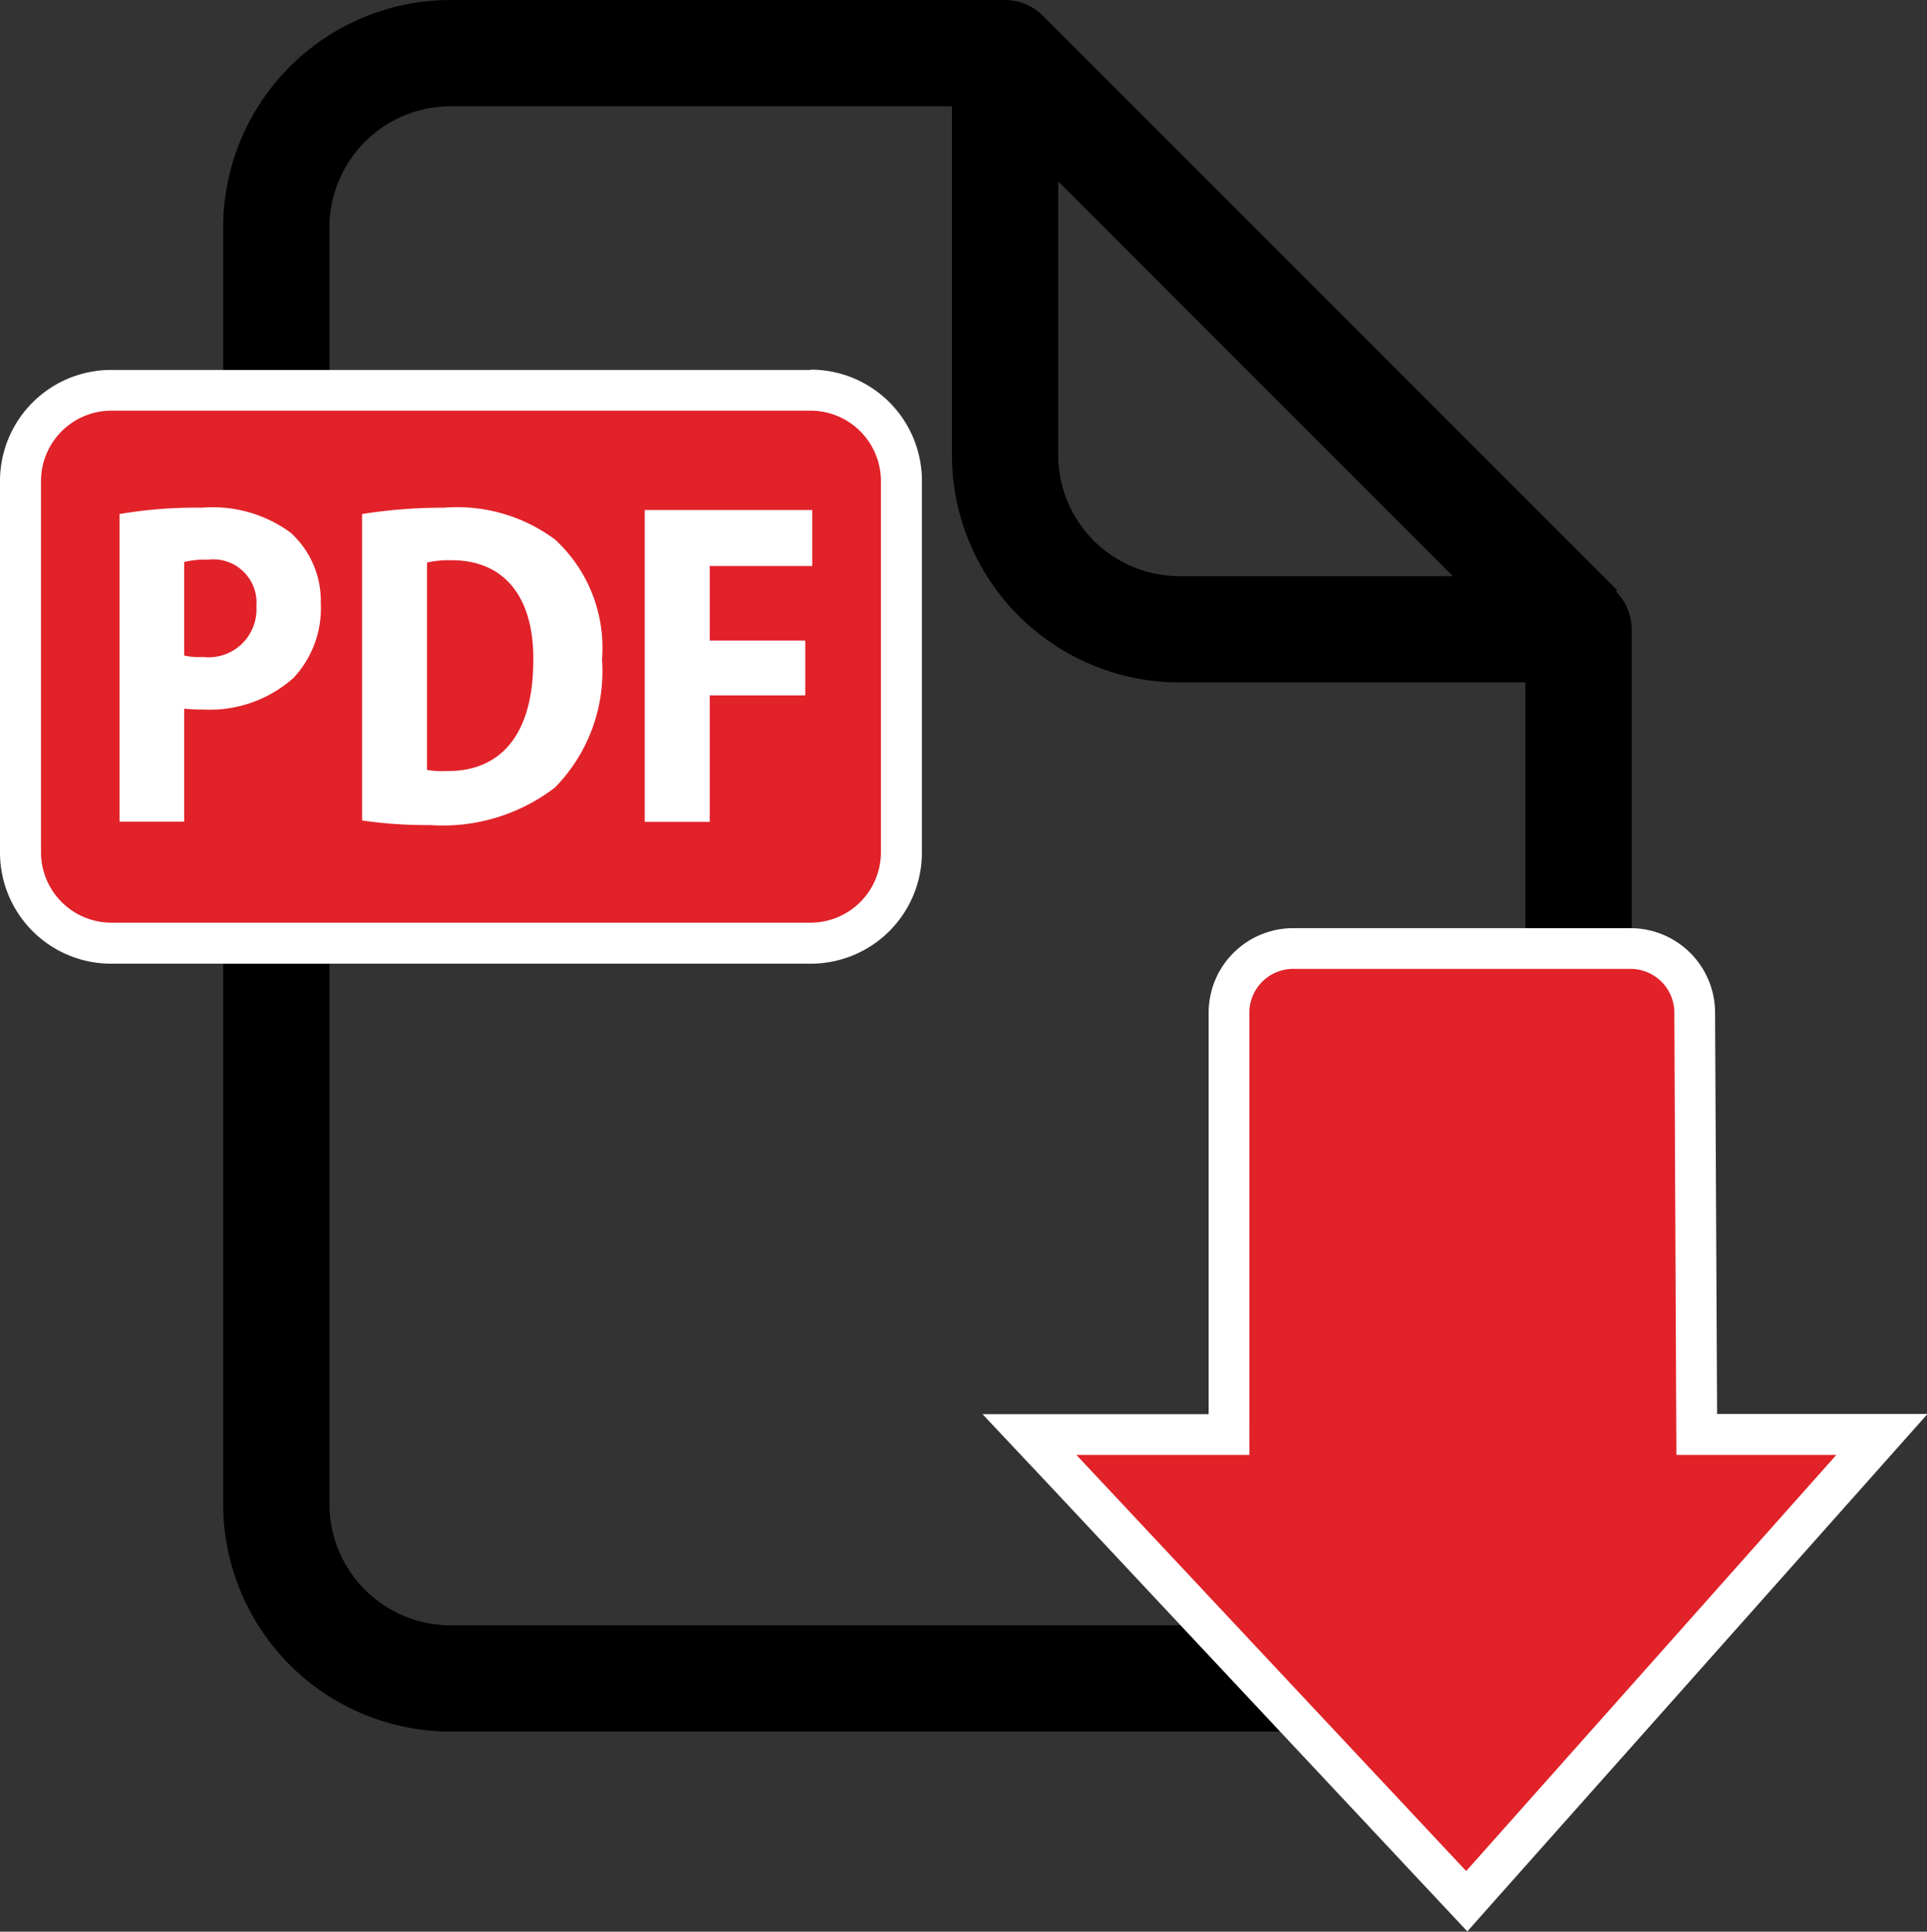 <svg xmlns="http://www.w3.org/2000/svg" viewBox="0 0 6.674 6.689"><rect x="0" y="0" width="6.674" height="6.689" fill="#333333" stroke="none"/><title>00-Fidle-pdf</title><g id="Calque_2" data-name="Calque 2"><g id="Contains_1" data-name="Contains #1"><path d="M3.481,1.577V.184H1.559A.604.604,0,0,0,.957.786V5.21a.604.604,0,0,0,.602.602H4.865A.604.604,0,0,0,5.467,5.21V2.179H4.083A.604.604,0,0,1,3.481,1.577Z" style="fill:none;stroke:#000;stroke-linejoin:round;stroke-width:0.368px"/><line x1="3.481" y1="0.184" x2="5.471" y2="2.174" style="fill:none;stroke:#000;stroke-linejoin:round;stroke-width:0.368px"/><path d="M.384,1.351H2.807a.315.315,0,0,1,.315.315V2.952a.314.314,0,0,1-.314.314H.384a.314.314,0,0,1-.314-.314V1.665A.314.314,0,0,1,.384,1.351Z" style="fill:#e12229"/><path d="M2.808,1.422a.244.244,0,0,1,.243.243V2.952a.244.244,0,0,1-.243.243H.385a.244.244,0,0,1-.243-.243V1.665a.244.244,0,0,1,.243-.243H2.808m0-.141H.385A.385.385,0,0,0,0,1.665V2.952a.385.385,0,0,0,.385.385H2.808a.385.385,0,0,0,.385-.385V1.665A.385.385,0,0,0,2.808,1.28Z" style="fill:#fff"/><path d="M.414,1.78a1.571,1.571,0,0,1,.285-.022.458.458,0,0,1,.307.086.319.319,0,0,1,.105.245.353.353,0,0,1-.094.258.436.436,0,0,1-.311.11.641.641,0,0,1-.068-.003v.391H.414Zm.224.49a.24.24,0,0,0,.065.005.166.166,0,0,0,.185-.175.15.15,0,0,0-.168-.162.303.303,0,0,0-.082.008Z" style="fill:#fff"/><path d="M1.254,1.78a1.781,1.781,0,0,1,.284-.022.569.569,0,0,1,.384.11.509.509,0,0,1,.163.415.574.574,0,0,1-.163.444.638.638,0,0,1-.432.13,1.543,1.543,0,0,1-.236-.016Zm.225.886a.321.321,0,0,0,.068.004c.177.002.3-.114.3-.384.002-.223-.104-.346-.282-.346a.343.343,0,0,0-.086.008Z" style="fill:#fff"/><path d="M2.233,1.766h.58v.194H2.458v.258h.331v.19H2.458v.438H2.233Z" style="fill:#fff"/><path d="M3.565,4.968h.762L4.256,3.507a.223.223,0,0,1,.223-.223H5.648a.222.222,0,0,1,.222.222L5.877,5.038l.482-.07h.157L5.08,6.584Z" style="fill:#e12229"/><path d="M5.647,3.355a.152.152,0,0,1,.152.151L5.806,5.038H6.36L5.078,6.479l-1.35-1.441h.599V3.507a.152.152,0,0,1,.152-.152H5.647m0-.141H4.479a.293.293,0,0,0-.293.293V4.897H3.403l.223.237,1.35,1.441.106.113.103-.116,1.282-1.441.209-.235H5.947L5.94,3.505a.293.293,0,0,0-.293-.291Z" style="fill:#fff"/></g></g></svg>